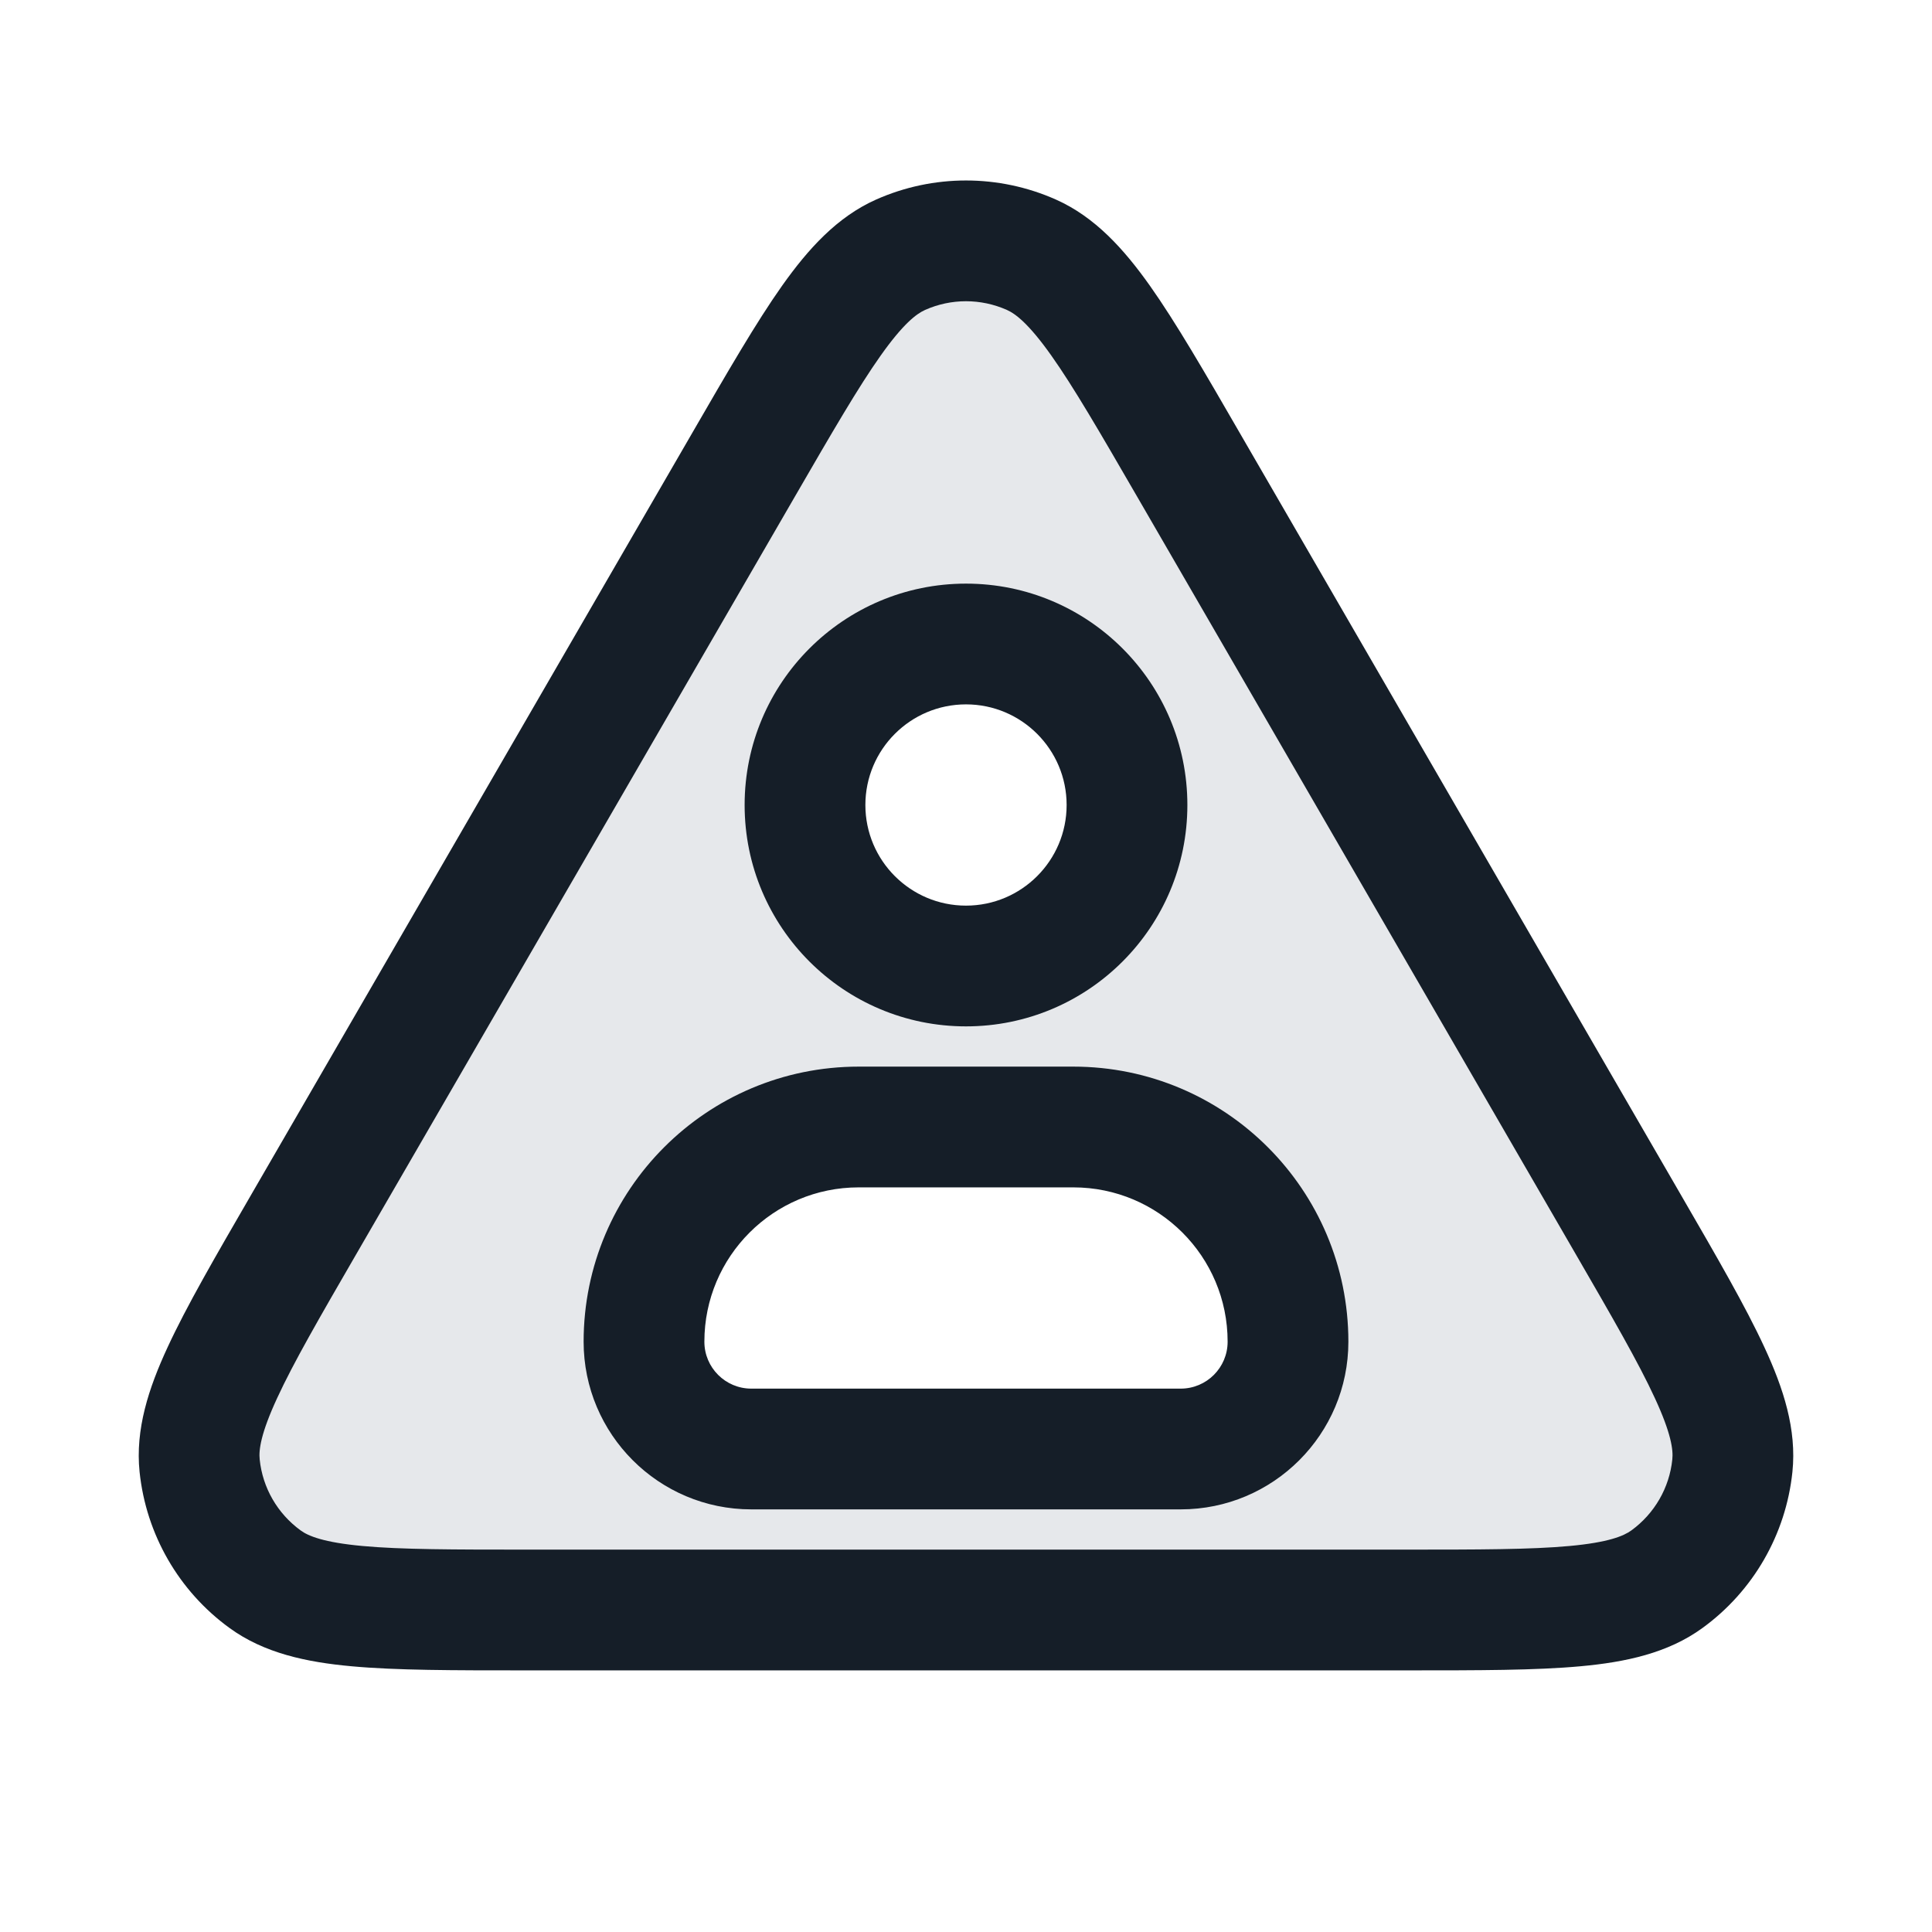<svg xmlns="http://www.w3.org/2000/svg" viewBox="0 0 24 24">
  <defs/>
  <path fill="#636F7E" opacity="0.16" d="M6.55,20 C4.729,20 3.819,20 3.293,19.618 C2.834,19.284 2.538,18.771 2.48,18.207 C2.412,17.561 2.868,16.773 3.781,15.197 L9.231,5.783 C10.14,4.213 10.594,3.428 11.187,3.164 C11.705,2.934 12.295,2.934 12.813,3.164 C13.406,3.428 13.86,4.213 14.769,5.783 L20.219,15.197 C21.132,16.773 21.588,17.561 21.52,18.207 C21.462,18.771 21.166,19.284 20.707,19.618 C20.181,20 19.271,20 17.45,20 Z M8,16.667 C8,17.403 8.597,18 9.333,18 L14.667,18 C15.403,18 16,17.403 16,16.667 C16,15.194 14.806,14 13.333,14 L10.667,14 C9.194,14 8,15.194 8,16.667 Z M14,10 C14,8.895 13.104,8 12,8 C10.895,8 10,8.895 10,10 C10,11.104 10.895,12 12,12 C13.104,12 14,11.104 14,10 Z"/>
  <path fill="#151E28" d="M13.117,2.479 C13.602,2.695 13.961,3.093 14.285,3.55 C14.606,4.004 14.961,4.617 15.399,5.375 L15.399,5.375 L15.418,5.408 L20.868,14.821 L20.887,14.854 C21.327,15.614 21.684,16.229 21.918,16.736 C22.154,17.245 22.321,17.756 22.266,18.285 C22.185,19.061 21.779,19.766 21.148,20.224 C20.718,20.537 20.192,20.648 19.633,20.699 C19.077,20.75 18.366,20.75 17.488,20.75 L6.512,20.75 C5.634,20.75 4.923,20.75 4.367,20.699 C3.808,20.648 3.282,20.537 2.852,20.224 C2.221,19.766 1.815,19.061 1.734,18.285 C1.679,17.756 1.846,17.245 2.082,16.736 C2.316,16.229 2.673,15.614 3.113,14.854 L3.132,14.821 L8.582,5.408 L8.601,5.375 C9.039,4.618 9.394,4.004 9.715,3.55 C10.039,3.093 10.398,2.695 10.883,2.479 C11.594,2.163 12.406,2.163 13.117,2.479 Z M11.492,3.85 C11.384,3.898 11.219,4.023 10.94,4.417 C10.663,4.808 10.342,5.361 9.88,6.159 L4.43,15.572 C3.966,16.373 3.645,16.929 3.444,17.365 C3.24,17.805 3.213,18.012 3.226,18.13 C3.262,18.482 3.447,18.802 3.734,19.011 C3.829,19.081 4.022,19.161 4.504,19.205 C4.983,19.249 5.625,19.25 6.55,19.25 L17.45,19.25 C18.375,19.25 19.017,19.249 19.496,19.205 C19.978,19.161 20.17,19.081 20.266,19.011 C20.553,18.802 20.738,18.482 20.774,18.13 C20.787,18.012 20.76,17.805 20.556,17.365 C20.355,16.929 20.034,16.373 19.57,15.572 L14.12,6.159 C13.658,5.361 13.337,4.808 13.06,4.417 C12.781,4.023 12.616,3.898 12.508,3.85 C12.184,3.706 11.815,3.706 11.492,3.85 Z M7.25,16.667 C7.25,14.78 8.78,13.25 10.667,13.25 L13.333,13.25 C15.22,13.25 16.75,14.78 16.75,16.667 C16.75,17.817 15.817,18.75 14.667,18.75 L9.333,18.75 C8.183,18.75 7.25,17.817 7.25,16.667 Z M9.25,10 C9.25,8.481 10.481,7.25 12,7.25 C13.519,7.25 14.75,8.481 14.75,10 C14.75,11.519 13.519,12.75 12,12.75 C10.481,12.75 9.25,11.519 9.25,10 Z M10.667,14.75 C9.608,14.75 8.75,15.608 8.75,16.667 C8.75,16.989 9.011,17.25 9.333,17.25 L14.667,17.25 C14.989,17.25 15.25,16.989 15.25,16.667 C15.25,15.608 14.392,14.75 13.333,14.75 Z M12,8.75 C11.31,8.75 10.75,9.31 10.75,10 C10.75,10.69 11.31,11.25 12,11.25 C12.69,11.25 13.25,10.69 13.25,10 C13.25,9.31 12.69,8.75 12,8.75 Z"/>
</svg>

